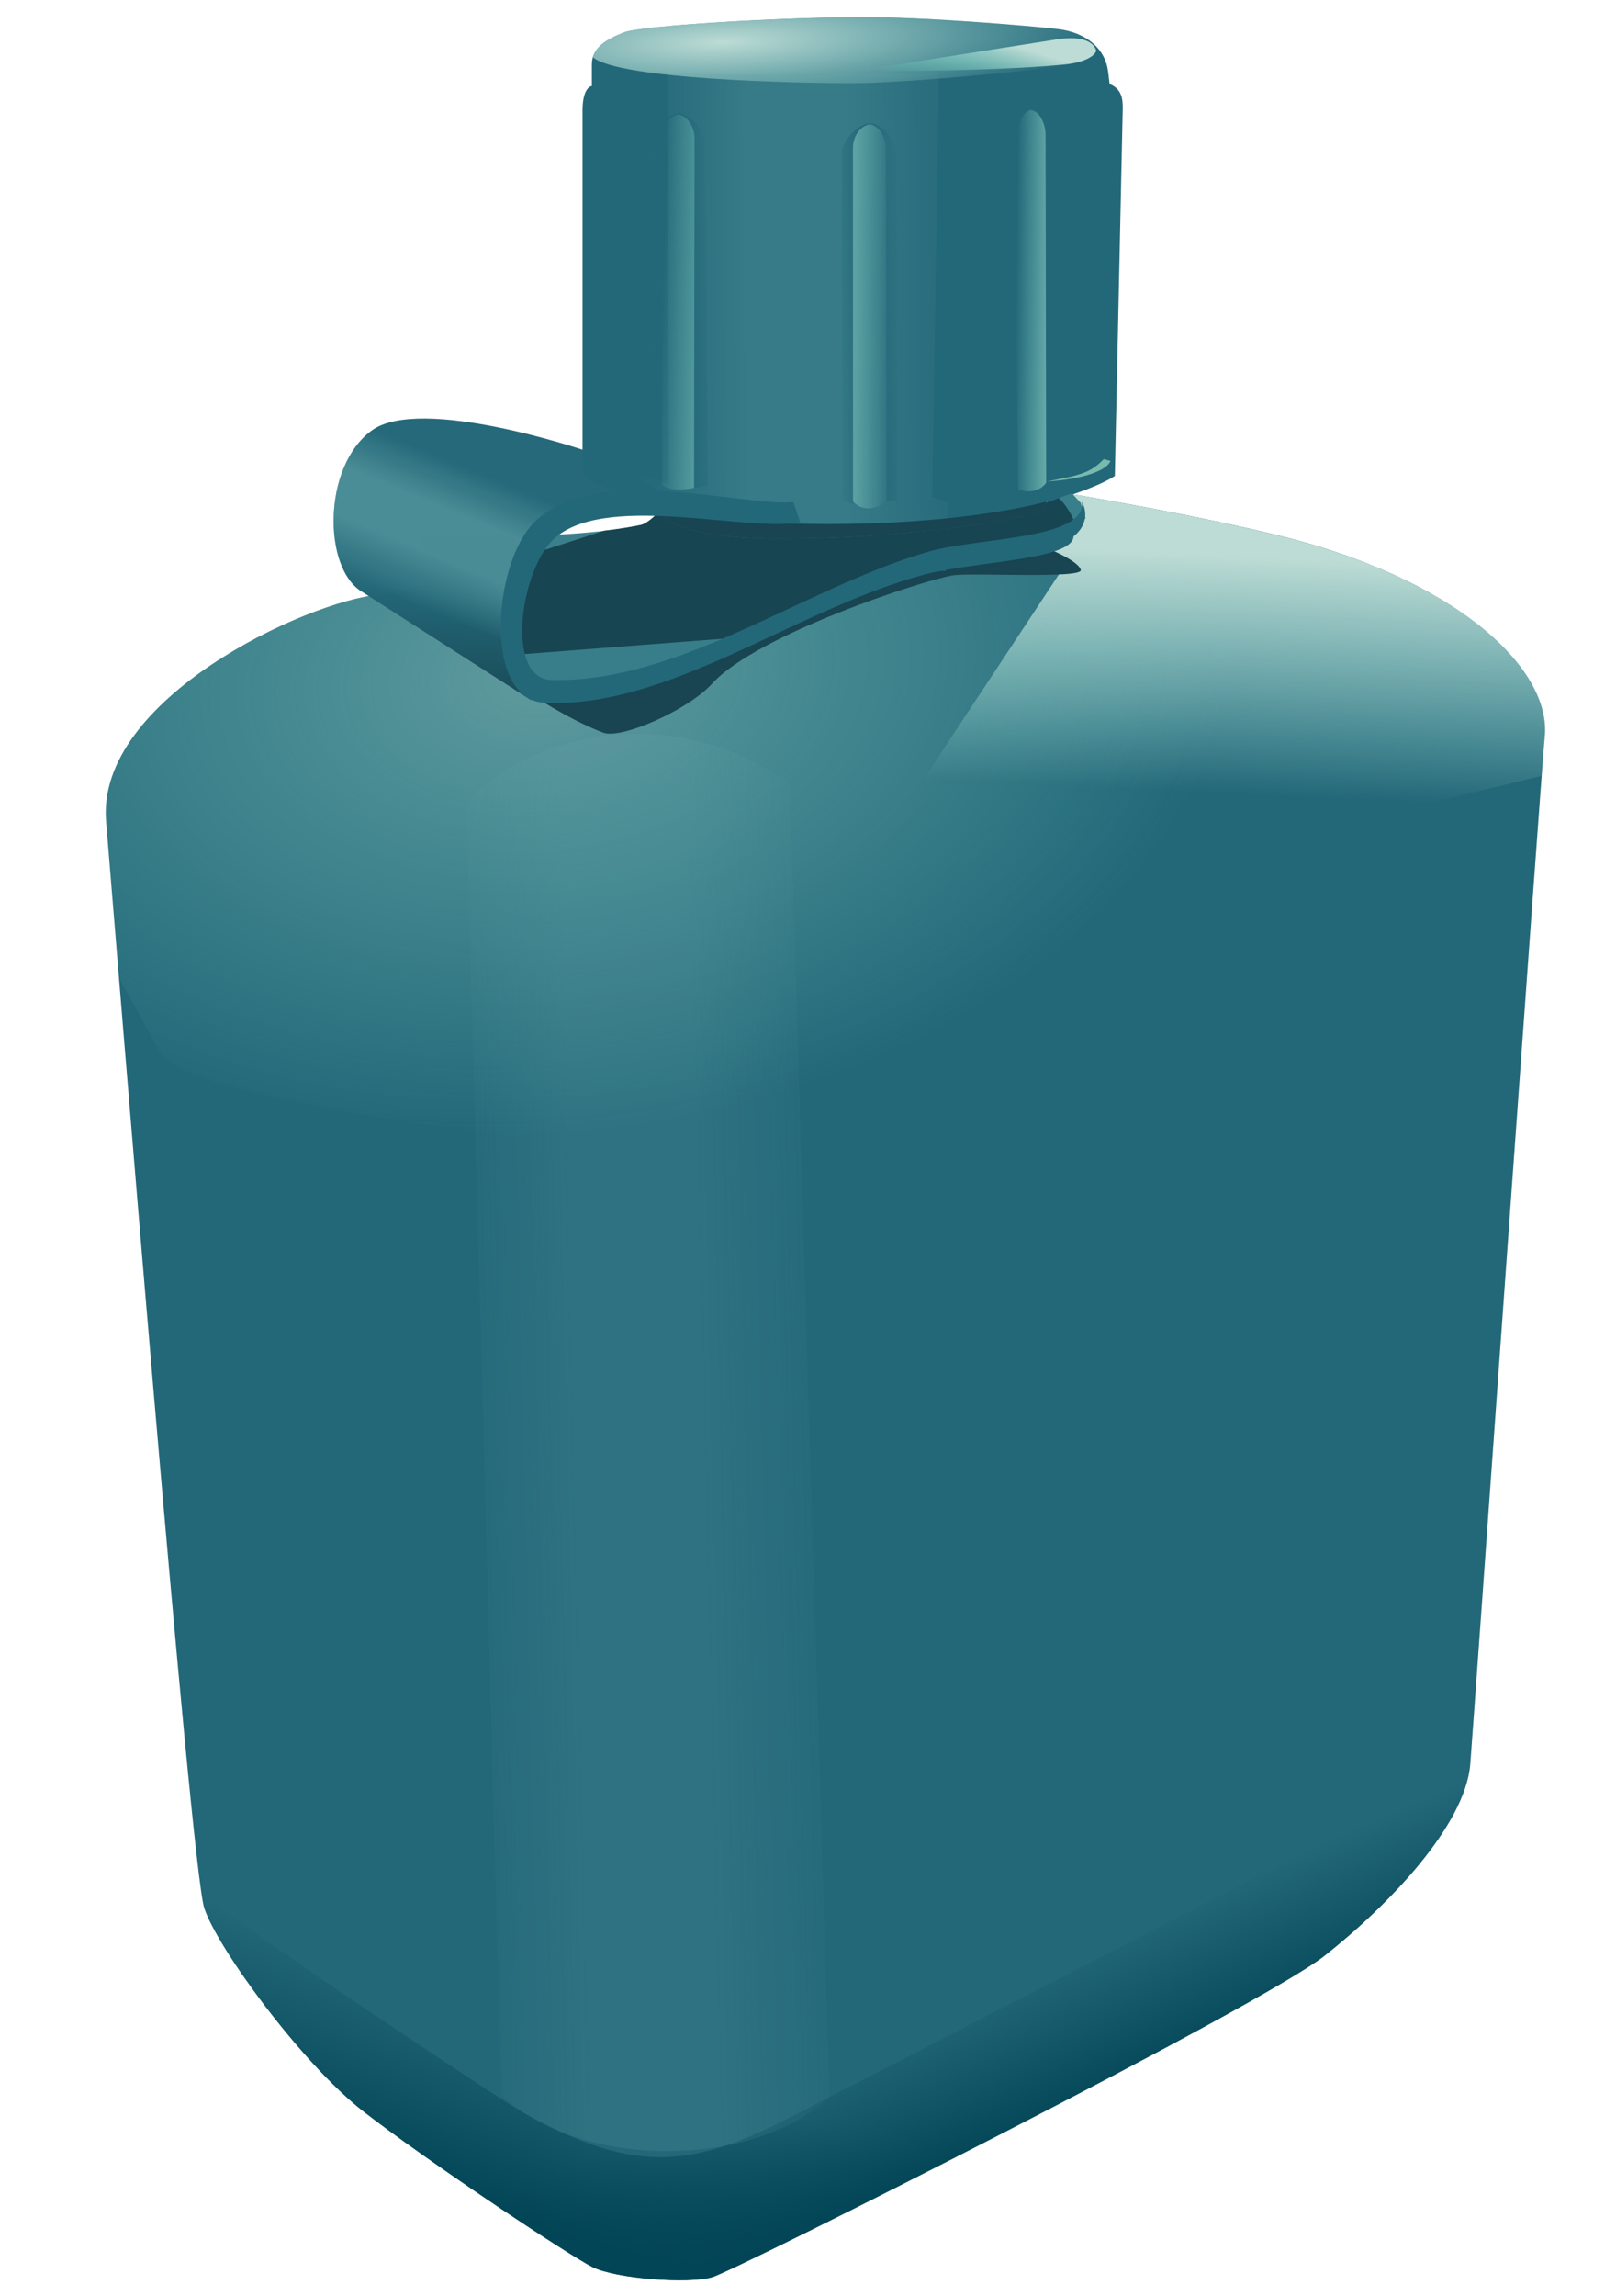 <?xml version="1.0" encoding="UTF-8" standalone="no"?>
<svg
   xmlns:dc="http://purl.org/dc/elements/1.1/"
   xmlns:cc="http://creativecommons.org/ns#"
   xmlns:rdf="http://www.w3.org/1999/02/22-rdf-syntax-ns#"
   xmlns:svg="http://www.w3.org/2000/svg"
   xmlns="http://www.w3.org/2000/svg"
   xmlns:xlink="http://www.w3.org/1999/xlink"
   xmlns:sodipodi="http://sodipodi.sourceforge.net/DTD/sodipodi-0.dtd"
   xmlns:inkscape="http://www.inkscape.org/namespaces/inkscape"
   viewBox="0 0 332.598 472.441"
   version="1.1"
   id="svg104"
   sodipodi:docname="canteen.svg"
   width="88mm"
   height="125mm"
   inkscape:version="1.0.2-2 (e86c870879, 2021-01-15)">
  <sodipodi:namedview
     pagecolor="#ffffff"
     bordercolor="#666666"
     borderopacity="1"
     objecttolerance="10"
     gridtolerance="10"
     guidetolerance="10"
     inkscape:pageopacity="0"
     inkscape:pageshadow="2"
     inkscape:window-width="1920"
     inkscape:window-height="1017"
     id="namedview106"
     showgrid="false"
     units="mm"
     inkscape:zoom="1.1536217"
     inkscape:cx="7.6501218"
     inkscape:cy="140.78337"
     inkscape:window-x="-8"
     inkscape:window-y="-8"
     inkscape:window-maximized="1"
     inkscape:current-layer="svg104" />
  <defs
     id="defs56">
    <linearGradient
       id="c">
      <stop
         stop-color="#216778"
         stop-opacity="0"
         offset="0"
         id="stop2" />
      <stop
         stop-color="#216778"
         offset=".5"
         id="stop4" />
      <stop
         stop-color="#216778"
         stop-opacity="0"
         offset="1"
         id="stop6" />
    </linearGradient>
    <linearGradient
       id="a">
      <stop
         stop-color="#9bcbc1"
         offset="0"
         id="stop9" />
      <stop
         stop-color="#87decd"
         stop-opacity="0"
         offset="1"
         id="stop11" />
    </linearGradient>
    <linearGradient
       id="d">
      <stop
         stop-color="#045"
         offset="0"
         id="stop14" />
      <stop
         stop-color="#045"
         stop-opacity="0"
         offset="1"
         id="stop16" />
    </linearGradient>
    <linearGradient
       id="b">
      <stop
         stop-color="#64a5a8"
         stop-opacity="0"
         offset="0"
         id="stop19" />
      <stop
         stop-color="#64a5a8"
         stop-opacity=".588"
         offset=".368"
         id="stop21" />
      <stop
         stop-color="#64a5a8"
         stop-opacity=".588"
         offset=".682"
         id="stop23" />
      <stop
         stop-color="#64a5a8"
         stop-opacity="0"
         offset="1"
         id="stop25" />
    </linearGradient>
    <linearGradient
       id="e">
      <stop
         stop-color="#bcdcd5"
         offset="0"
         id="stop28" />
      <stop
         stop-color="#afe9dd"
         stop-opacity="0"
         offset="1"
         id="stop30" />
    </linearGradient>
    <linearGradient
       id="t"
       x1="317.34"
       x2="314.18"
       y1="135.05"
       y2="145.11"
       gradientUnits="userSpaceOnUse">
      <stop
         stop-color="#bcdcd5"
         offset="0"
         id="stop33" />
      <stop
         stop-color="#5fd3bc"
         stop-opacity="0"
         offset="1"
         id="stop35" />
    </linearGradient>
    <linearGradient
       id="h"
       x1="227.61"
       x2="226.05"
       y1="224.35"
       y2="244.42"
       gradientUnits="userSpaceOnUse">
      <stop
         stop-color="#216778"
         stop-opacity=".992"
         offset="0"
         id="stop38" />
      <stop
         stop-color="#164450"
         stop-opacity=".992"
         offset="1"
         id="stop40" />
    </linearGradient>
    <linearGradient
       id="s"
       x1="362.04"
       x2="360.2"
       y1="219.03"
       y2="257.7"
       gradientUnits="userSpaceOnUse"
       xlink:href="#e" />
    <linearGradient
       id="r"
       x1="312.58"
       x2="258.11"
       y1="176.6"
       y2="176.7"
       gradientUnits="userSpaceOnUse"
       xlink:href="#b" />
    <linearGradient
       id="q"
       x1="251.39"
       x2="262.3"
       y1="494.24"
       y2="464.62"
       gradientUnits="userSpaceOnUse"
       xlink:href="#d" />
    <linearGradient
       id="p"
       x1="302.1"
       x2="292.06"
       y1="484.87"
       y2="461.87"
       gradientUnits="userSpaceOnUse"
       xlink:href="#d" />
    <linearGradient
       id="o"
       x1="292.7"
       x2="227.22"
       y1="369.14"
       y2="370.7"
       gradientUnits="userSpaceOnUse"
       xlink:href="#b" />
    <linearGradient
       id="n"
       x1="301.36"
       x2="289.79"
       y1="172.67"
       y2="172.95"
       gradientUnits="userSpaceOnUse"
       xlink:href="#c" />
    <linearGradient
       id="m"
       x1="270.22"
       x2="258.64"
       y1="171.08"
       y2="171.36"
       gradientUnits="userSpaceOnUse"
       xlink:href="#c" />
    <linearGradient
       id="l"
       x1="221.48"
       x2="230.65"
       y1="226.69"
       y2="204.48"
       gradientUnits="userSpaceOnUse"
       xlink:href="#b" />
    <linearGradient
       id="k"
       x1="328.25"
       x2="319.71"
       y1="162.76"
       y2="162.66"
       gradientUnits="userSpaceOnUse"
       xlink:href="#a" />
    <linearGradient
       id="j"
       x1="286.18"
       x2="298.84"
       y1="162.83"
       y2="162.92"
       gradientUnits="userSpaceOnUse"
       xlink:href="#a" />
    <linearGradient
       id="i"
       x1="277.36"
       x2="262.46"
       y1="162.89"
       y2="162.44"
       gradientUnits="userSpaceOnUse"
       xlink:href="#a" />
    <radialGradient
       id="g"
       cx="229.57"
       cy="203.38"
       r="117.2"
       gradientTransform="matrix(0.065,0.633,-0.954,0.098,421.62,73.023)"
       gradientUnits="userSpaceOnUse"
       xlink:href="#a" />
    <radialGradient
       id="f"
       cx="270.49"
       cy="122.99"
       r="41.891"
       gradientTransform="matrix(1.509,-0.053,0.01,0.293,-137.64,113.41)"
       gradientUnits="userSpaceOnUse"
       xlink:href="#e" />
  </defs>
  <g
     transform="matrix(1.264,0,0,1.264,-194.834,-162.129)"
     opacity="0.992"
     id="g102">
    <path
       d="m 261.81,195.82 v 19.843 l -45.748,9.37 c -12.126,1.102 -46.3,17.087 -44.646,36.929 1.654,19.842 13.78,170.32 15.984,176.93 2.204,6.61 15.984,25.355 25.906,33.071 9.922,7.716 31.694,22.28 35.638,24.252 4.961,2.48 19.205,2.756 23.063,1.654 3.858,-1.102 87.363,-42.992 97.835,-51.26 10.472,-8.268 22.874,-21.221 23.701,-31.142 0.366,-4.394 11.575,-161.77 12.126,-167.28 1.102,-11.024 -14.331,-25.906 -44.646,-33.071 -17.693,-4.182 -36.929,-7.165 -36.929,-7.165 l 0.551,-13.228 z"
       fill="#216778"
       id="path58" />
    <path
       d="m 280.56,202.44 -18.75,8.938 v 4.281 l -45.75,9.375 c -12.126,1.102 -46.31,17.095 -44.656,36.938 0.3,3.596 1.228,14.897 2.094,25.438 l 6.813,12.391 c 4.282,7.788 72.905,16.685 83.157,13.983 l 140.06,-36.905 c 1.161,-15.975 2.016,-27.289 2.156,-28.688 1.102,-11.024 -14.341,-25.897 -44.656,-33.062 -17.693,-4.182 -36.938,-7.188 -36.938,-7.188 l 0.156,-4.031 z"
       fill="url(#g)"
       opacity="0.5"
       id="path60"
       style="fill:url(#g)" />
    <path
       d="m 322.16,217.88 4.969,3.031 -41.344,62.562 119.41,-28.906 c 0.217,-2.879 0.449,-5.864 0.5,-6.375 1.102,-11.024 -14.341,-25.897 -44.656,-33.062 -17.693,-4.182 -36.938,-7.188 -36.938,-7.188 -4.995,-2.718 -2.151,7.183 -1.938,9.938 z"
       fill="url(#s)"
       id="path62"
       style="fill:url(#s)" />
    <path
       d="m 250.51,138.77 v 3.495 c -0.827,0.138 -1.516,1.466 -1.516,3.946 v 59.39 c 0,0 16.673,11.713 47.54,8.957 30.867,-2.756 39.134,-8.819 39.134,-8.819 l 1.267,-58.956 c 0.04,-1.85 0.211,-3.879 -2.115,-4.844 l -0.254,-2.067 c -0.425,-3.458 -3.307,-6.339 -8.268,-6.89 -4.961,-0.551 -21.293,-1.95 -31.969,-1.929 -12.888,0.025 -35.827,1.378 -38.583,2.48 -2.756,1.102 -5.249,2.426 -5.236,5.236 z"
       fill="#216778"
       id="path64" />
    <path
       d="m 294.34,131.06 c -12.888,0.025 -35.838,1.366 -38.594,2.469 -2.337,0.935 -4.471,2.038 -5.062,4.062 4.281,3.595 33.105,4.222 42.267,4.222 8.594,0 31.381,-2.155 41.514,-3.722 -0.568,-4.492 -3.725,-4.601 -8.156,-5.094 -4.961,-0.551 -21.293,-1.958 -31.969,-1.938 z"
       fill="url(#f)"
       id="path66"
       style="fill:url(#f)" />
    <path
       d="m 326.44,134.64 -33.209,5.236 c 0,0 22.003,0.102 34.173,-1.102 4.758,-0.471 5.236,-2.205 5.236,-2.205 0,0 -0.276,-2.756 -6.201,-1.929 z"
       fill="url(#t)"
       id="path68"
       style="fill:url(#t)" />
    <path
       d="m 333.86,203.01 1.102,0.283 c -0.585,1.559 -4.383,2.972 -10.386,3.352 5.507,-1.023 7.161,-1.426 9.284,-3.634 z"
       fill="#79b9ac"
       id="path70" />
    <path
       d="m 262.78,140.17 0.309,66.825 c -3.321,-0.875 -6.527,-1.789 -9.077,-2.921 l -1.562,0.375 c 2.502,1.629 6.471,2.963 8.484,3.327 l 0.156,3.156 c 1.149,0.386 3.474,2.416 4.79,2.779 l 36.71,0.221 c 2.034,-0.232 3.942,-0.462 5.75,-0.719 l 0.156,-3.094 -2.562,-0.969 1.09,-69.092 c -15.137,0.304 -29.593,0.671 -44.243,0.11 z"
       fill="url(#r)"
       opacity="0.5"
       id="path72"
       style="fill:url(#r)" />
    <path
       d="m 324.47,209.94 c -20.549,5.237 -53.247,4.06 -62.938,1.156 0,0 0.846,4.98 1.344,6.25 0.19,0.485 6.742,1.294 14.531,1.938 l -55.25,8.781 c 0,0 18.721,15.183 30.218,19.471 2.944,1.098 13.762,-3.655 17.704,-7.973 7.366,-8.067 34.433,-16.847 39.165,-17.63 3.013,-0.499 21.252,0.587 20.881,-0.899 -0.39,-1.559 -5.844,-3.688 -5.844,-3.688 z m -20.281,9.156 4.062,2.094 -14.469,-1.031 c 5.527,0.074 9.746,-0.182 10.406,-1.062 z"
       fill="#164450"
       id="path74" />
    <path
       d="m 221.77,215.19 c 0,0 22.839,1.445 36.734,-1.462 1.227,-0.257 3.021,-2.241 3.021,-2.241 0,0 1.169,4.677 21.241,4.482 20.072,-0.195 37.123,-3.021 41.313,-4.482 l 0.363,-1.405 4.216,-1.518 1.462,1.559 0.779,2.533 -6.041,3.897 -20.267,3.703 -27.087,10.913 -24.359,9.549 -14.031,-0.39 z"
       fill="#377d89"
       fill-opacity="0.992"
       id="path76" />
    <path
       d="m 326.53,209.34 -2.094,0.75 -0.375,1.375 c -4.19,1.462 -21.241,4.305 -41.312,4.5 -20.071,0.195 -21.219,-4.5 -21.219,-4.5 0,0 -1.804,1.993 -3.031,2.25 -1.854,0.388 -3.872,0.691 -5.969,0.938 l -15.575,5.012 0.794,15.206 37.656,-2.906 c 3.341,-1.287 6.65,-2.657 9.969,-4 l 18.031,-7.531 18.531,-3.875 5.594,-1.719 1.781,-1.156 c -0.351,-0.885 -1.28,-2.988 -2.781,-4.344 z"
       fill="#164450"
       fill-opacity="0.992"
       id="path78" />
    <path
       d="m 393.53,415.59 c -17.926,9.554 -104.84,54.296 -109.54,56.734 -16.48,8.563 -25.8,10.396 -44.686,-0.182 -3.869,-2.167 -42.69,-27.957 -52.373,-35.708 0.18,1.21 0.346,2.101 0.469,2.469 2.205,6.614 15.985,25.346 25.906,33.062 9.921,7.716 33.351,23.369 37.295,25.341 3.858,1.929 15.628,2.762 19.487,1.659 3.859,-1.102 89.277,-44.076 99.75,-52.344 10.429,-8.234 22.769,-21.126 23.688,-31.031 z"
       fill="url(#q)"
       id="path80"
       style="fill:url(#q)" />
    <path
       d="m 393.53,415.59 c -17.926,9.554 -104.84,54.296 -109.54,56.734 -16.48,8.563 -25.8,10.396 -44.686,-0.182 -3.869,-2.167 -42.69,-27.957 -52.373,-35.708 0.18,1.21 0.346,2.101 0.469,2.469 2.205,6.614 15.985,25.346 25.906,33.062 9.921,7.716 33.351,23.369 37.295,25.341 3.858,1.929 15.628,2.762 19.487,1.659 3.859,-1.102 89.277,-44.076 99.75,-52.344 10.429,-8.234 22.769,-21.126 23.688,-31.031 z"
       fill="url(#p)"
       id="path82"
       style="fill:url(#p)" />
    <path
       d="m 230.06,258.77 5.74,210.53 c 12.465,11.996 40.683,12.217 53.395,0.39 l -6.425,-213.81 c -14.148,-10.564 -37.134,-12.138 -52.71,2.89 z"
       fill="url(#o)"
       opacity="0.3"
       id="path84"
       style="fill:url(#o)" />
    <path
       d="m 295.82,148.33 c -2.233,0.195 -4.586,2.986 -4.612,4.933 l 0.138,56.328 1.758,0.827 -0.069,-58.276 c 0.132,-1.848 1.168,-3.323 2.688,-3.641 1.699,0.216 2.64,2.361 2.656,3.766 l 0.138,57.48 h 1.689 l -0.138,-56.36 c -0.146,-2.183 -2.122,-5.006 -4.248,-5.058 z"
       fill="url(#n)"
       id="path86"
       style="fill:url(#n)" />
    <path
       d="m 293.03,209.87 v -57.724 c 0.132,-1.848 1.168,-3.323 2.688,-3.641 1.699,0.216 2.64,2.361 2.656,3.766 v 57.756 c -2.015,1.235 -3.847,1.461 -5.344,-0.156 z"
       fill="url(#j)"
       id="path88"
       style="fill:url(#j)" />
    <path
       d="m 319.92,207.85 -0.585,-56.289 c 0.132,-1.848 1.071,-5.077 2.59,-5.395 1.699,0.216 2.446,2.555 2.461,3.961 l 0.097,56.71 c -1.077,1.662 -3.515,1.627 -4.564,1.013 z"
       fill="url(#k)"
       id="path90"
       style="fill:url(#k)" />
    <path
       d="m 264.67,146.74 c -2.233,0.195 -4.586,2.986 -4.612,4.933 v 55.364 h 1.827 v -56.484 c 0.132,-1.848 1.168,-3.323 2.688,-3.641 1.699,0.216 2.64,2.361 2.656,3.766 v 57.003 l 2.176,-0.292 -0.487,-55.59 c -0.146,-2.183 -2.122,-5.006 -4.248,-5.058 z"
       fill="url(#m)"
       id="path92"
       style="fill:url(#m)" />
    <path
       d="m 261.89,207.04 v -56.484 c 0.132,-1.848 1.168,-3.323 2.688,-3.641 1.699,0.216 2.64,2.361 2.656,3.766 l -0.097,57.003 c -2.838,0.6 -4.909,0.084 -5.246,-0.643 z"
       fill="url(#i)"
       id="path94"
       style="fill:url(#i)" />
    <path
       d="m 260.94,207.8 -11.527,-6.192 c 0,0 -26.771,-9.102 -34.761,-3.256 -7.99,5.846 -7.92,22.354 -1.654,26.188 l 27.672,17.733 -4.092,-10.913 5.651,-17.539 z"
       fill="url(#h)"
       id="path96"
       style="fill:url(#h)" />
    <path
       d="m 220.81,196.47 c -2.518,0.204 -4.658,0.779 -6.156,1.875 -6.534,4.781 -7.696,16.69 -4.469,22.969 l 28.594,15.969 -2.219,-5.906 5.656,-17.562 9.281,-2.969 -30.562,-14.375 h -0.125 z"
       fill="url(#l)"
       id="path98"
       style="fill:url(#l)" />
    <path
       d="m 283.32,209.98 c -7.579,0.965 -33.627,-6.957 -42.843,4.035 -6.155,7.342 -7.402,28.177 2.338,28.646 20.25,0.975 40.759,-15.183 61.775,-20.851 8.145,-2.197 24.164,-2.338 24.359,-6.236 0,0 3.118,-2.144 1.364,-5.651 0.779,6.236 -16.969,5.798 -25.139,8.185 -20.201,5.9 -40.368,21.316 -61.19,20.851 -7.469,-0.167 -5.207,-16.871 -0.195,-22.41 7.754,-8.571 32.352,-1.471 40.646,-3.289 z"
       fill="#216778"
       id="path100" />
  </g>
</svg>
